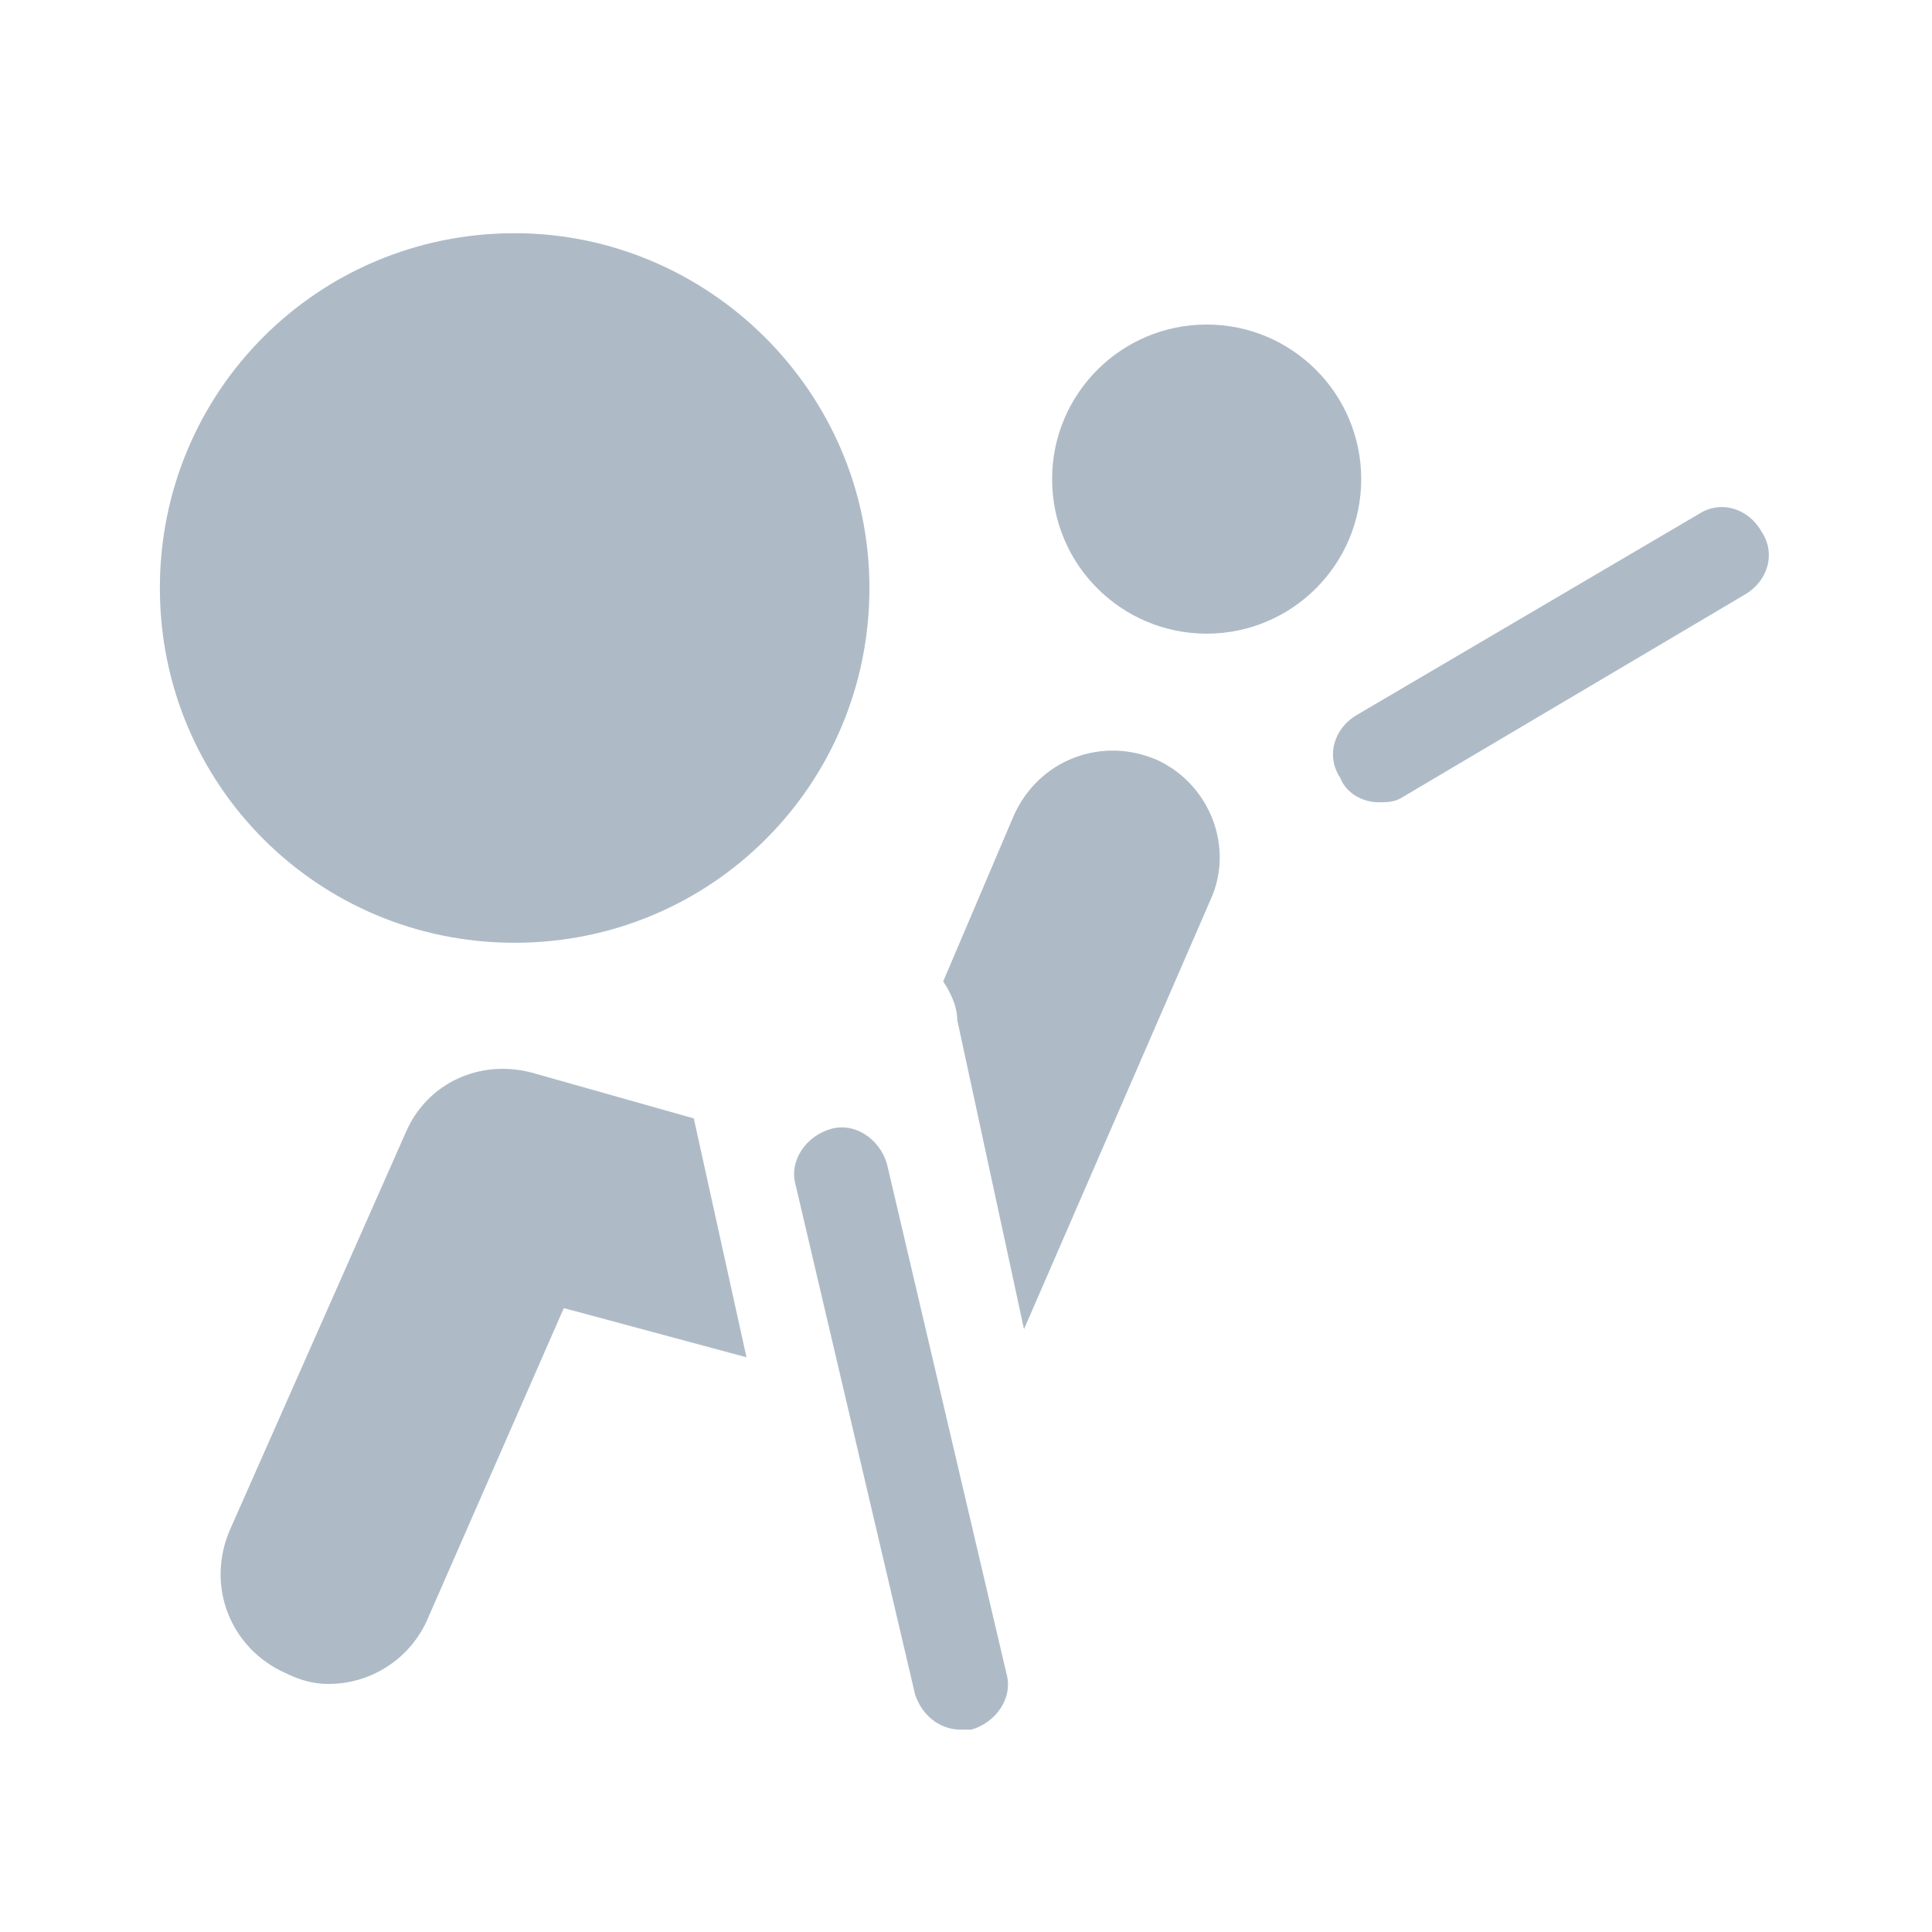 <svg width="55" height="55" viewBox="0 0 55 55" fill="none" xmlns="http://www.w3.org/2000/svg">
<path d="M34.351 18.039C36.781 18.039 38.751 16.069 38.751 13.639C38.751 11.209 36.781 9.239 34.351 9.239C31.921 9.239 29.951 11.209 29.951 13.639C29.951 16.069 31.921 18.039 34.351 18.039Z" fill="#aebbc7"/>
<path d="M19.751 31.839L15.151 30.539C13.651 30.139 12.151 30.839 11.551 32.239L6.551 43.539C5.851 45.139 6.551 46.939 8.151 47.639C8.551 47.839 8.951 47.939 9.351 47.939C10.551 47.939 11.651 47.239 12.151 46.139L16.051 37.239L21.251 38.639L19.751 31.839Z" fill="#aebbc7"/>
<path d="M32.951 21.639C31.351 20.939 29.551 21.639 28.851 23.239L26.851 27.939C27.051 28.239 27.251 28.639 27.251 29.039L29.151 37.839L34.451 25.639C35.151 24.139 34.451 22.339 32.951 21.639Z" fill="#aebbc7"/>
<path d="M27.351 49.239C26.751 49.239 26.251 48.839 26.051 48.239L22.651 33.739C22.451 33.039 22.951 32.339 23.651 32.139C24.351 31.939 25.051 32.439 25.251 33.139L28.651 47.639C28.851 48.339 28.351 49.039 27.651 49.239C27.551 49.239 27.451 49.239 27.351 49.239Z" fill="#aebbc7"/>
<path d="M39.251 22.839C38.851 22.839 38.351 22.639 38.151 22.139C37.751 21.539 37.951 20.739 38.651 20.339L48.351 14.639C48.951 14.239 49.751 14.439 50.151 15.139C50.551 15.739 50.351 16.539 49.651 16.939L39.851 22.739C39.651 22.839 39.451 22.839 39.251 22.839Z" fill="#aebbc7"/>
<path d="M14.651 6.639C9.051 6.639 4.551 11.139 4.551 16.739C4.551 22.339 9.051 26.839 14.651 26.839C20.251 26.839 24.751 22.339 24.751 16.739C24.751 11.139 20.151 6.639 14.651 6.639Z" fill="#aebbc7"/>
</svg>
